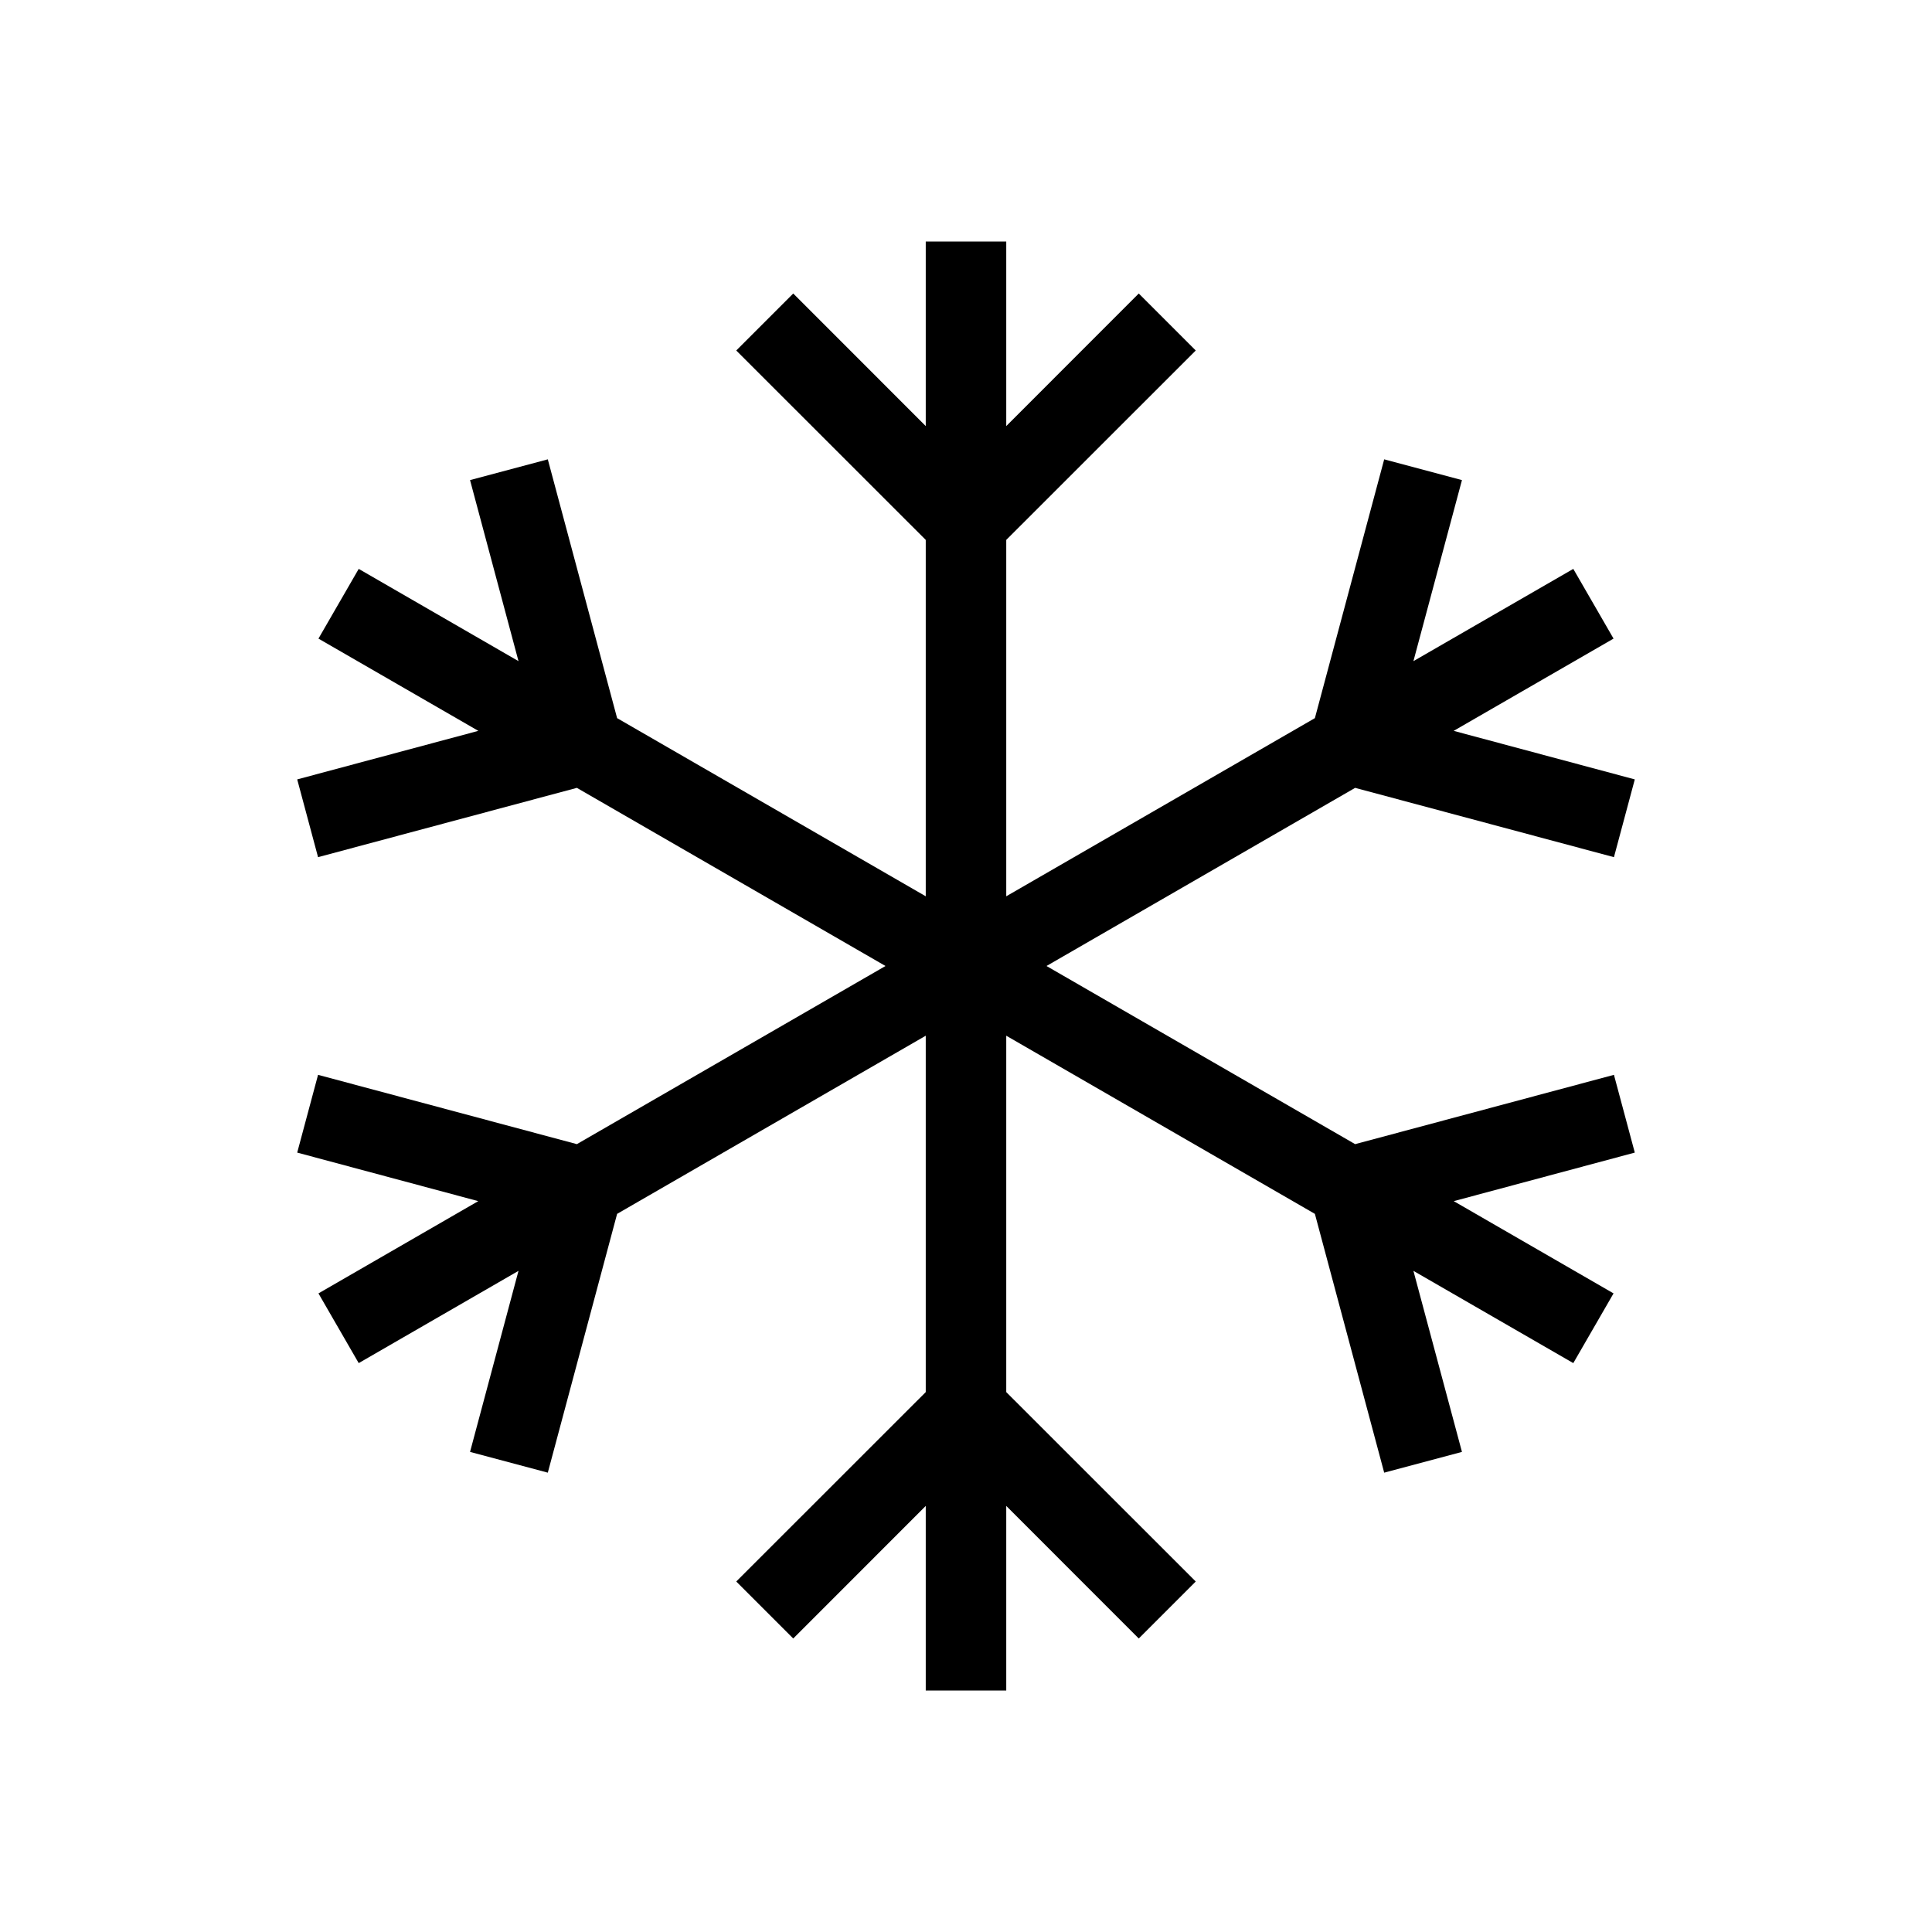 <svg viewBox="0 0 24 24" xmlns="http://www.w3.org/2000/svg">
<path fill-rule="evenodd" clip-rule="evenodd" d="M11.5 5.293V3H12.5V5.293L14.146 3.646L14.854 4.354L12.5 6.707V11.134L16.334 8.921L17.195 5.706L18.161 5.964L17.558 8.213L19.544 7.067L20.044 7.933L18.058 9.079L20.308 9.682L20.049 10.648L16.834 9.787L13 12L16.834 14.213L20.049 13.352L20.308 14.318L18.059 14.921L20.044 16.067L19.544 16.933L17.558 15.787L18.161 18.036L17.195 18.294L16.334 15.079L12.5 12.866V17.293L14.854 19.646L14.146 20.354L12.5 18.707V21H11.5V18.707L9.854 20.354L9.146 19.646L11.5 17.293V12.866L7.666 15.079L6.805 18.294L5.839 18.036L6.441 15.787L4.456 16.933L3.956 16.067L5.941 14.921L3.692 14.318L3.951 13.352L7.166 14.213L11 12L7.166 9.787L3.951 10.648L3.692 9.682L5.942 9.079L3.956 7.933L4.456 7.067L6.441 8.213L5.839 5.964L6.805 5.706L7.666 8.921L11.5 11.134V6.707L9.146 4.354L9.854 3.646L11.5 5.293Z"/>
</svg>
